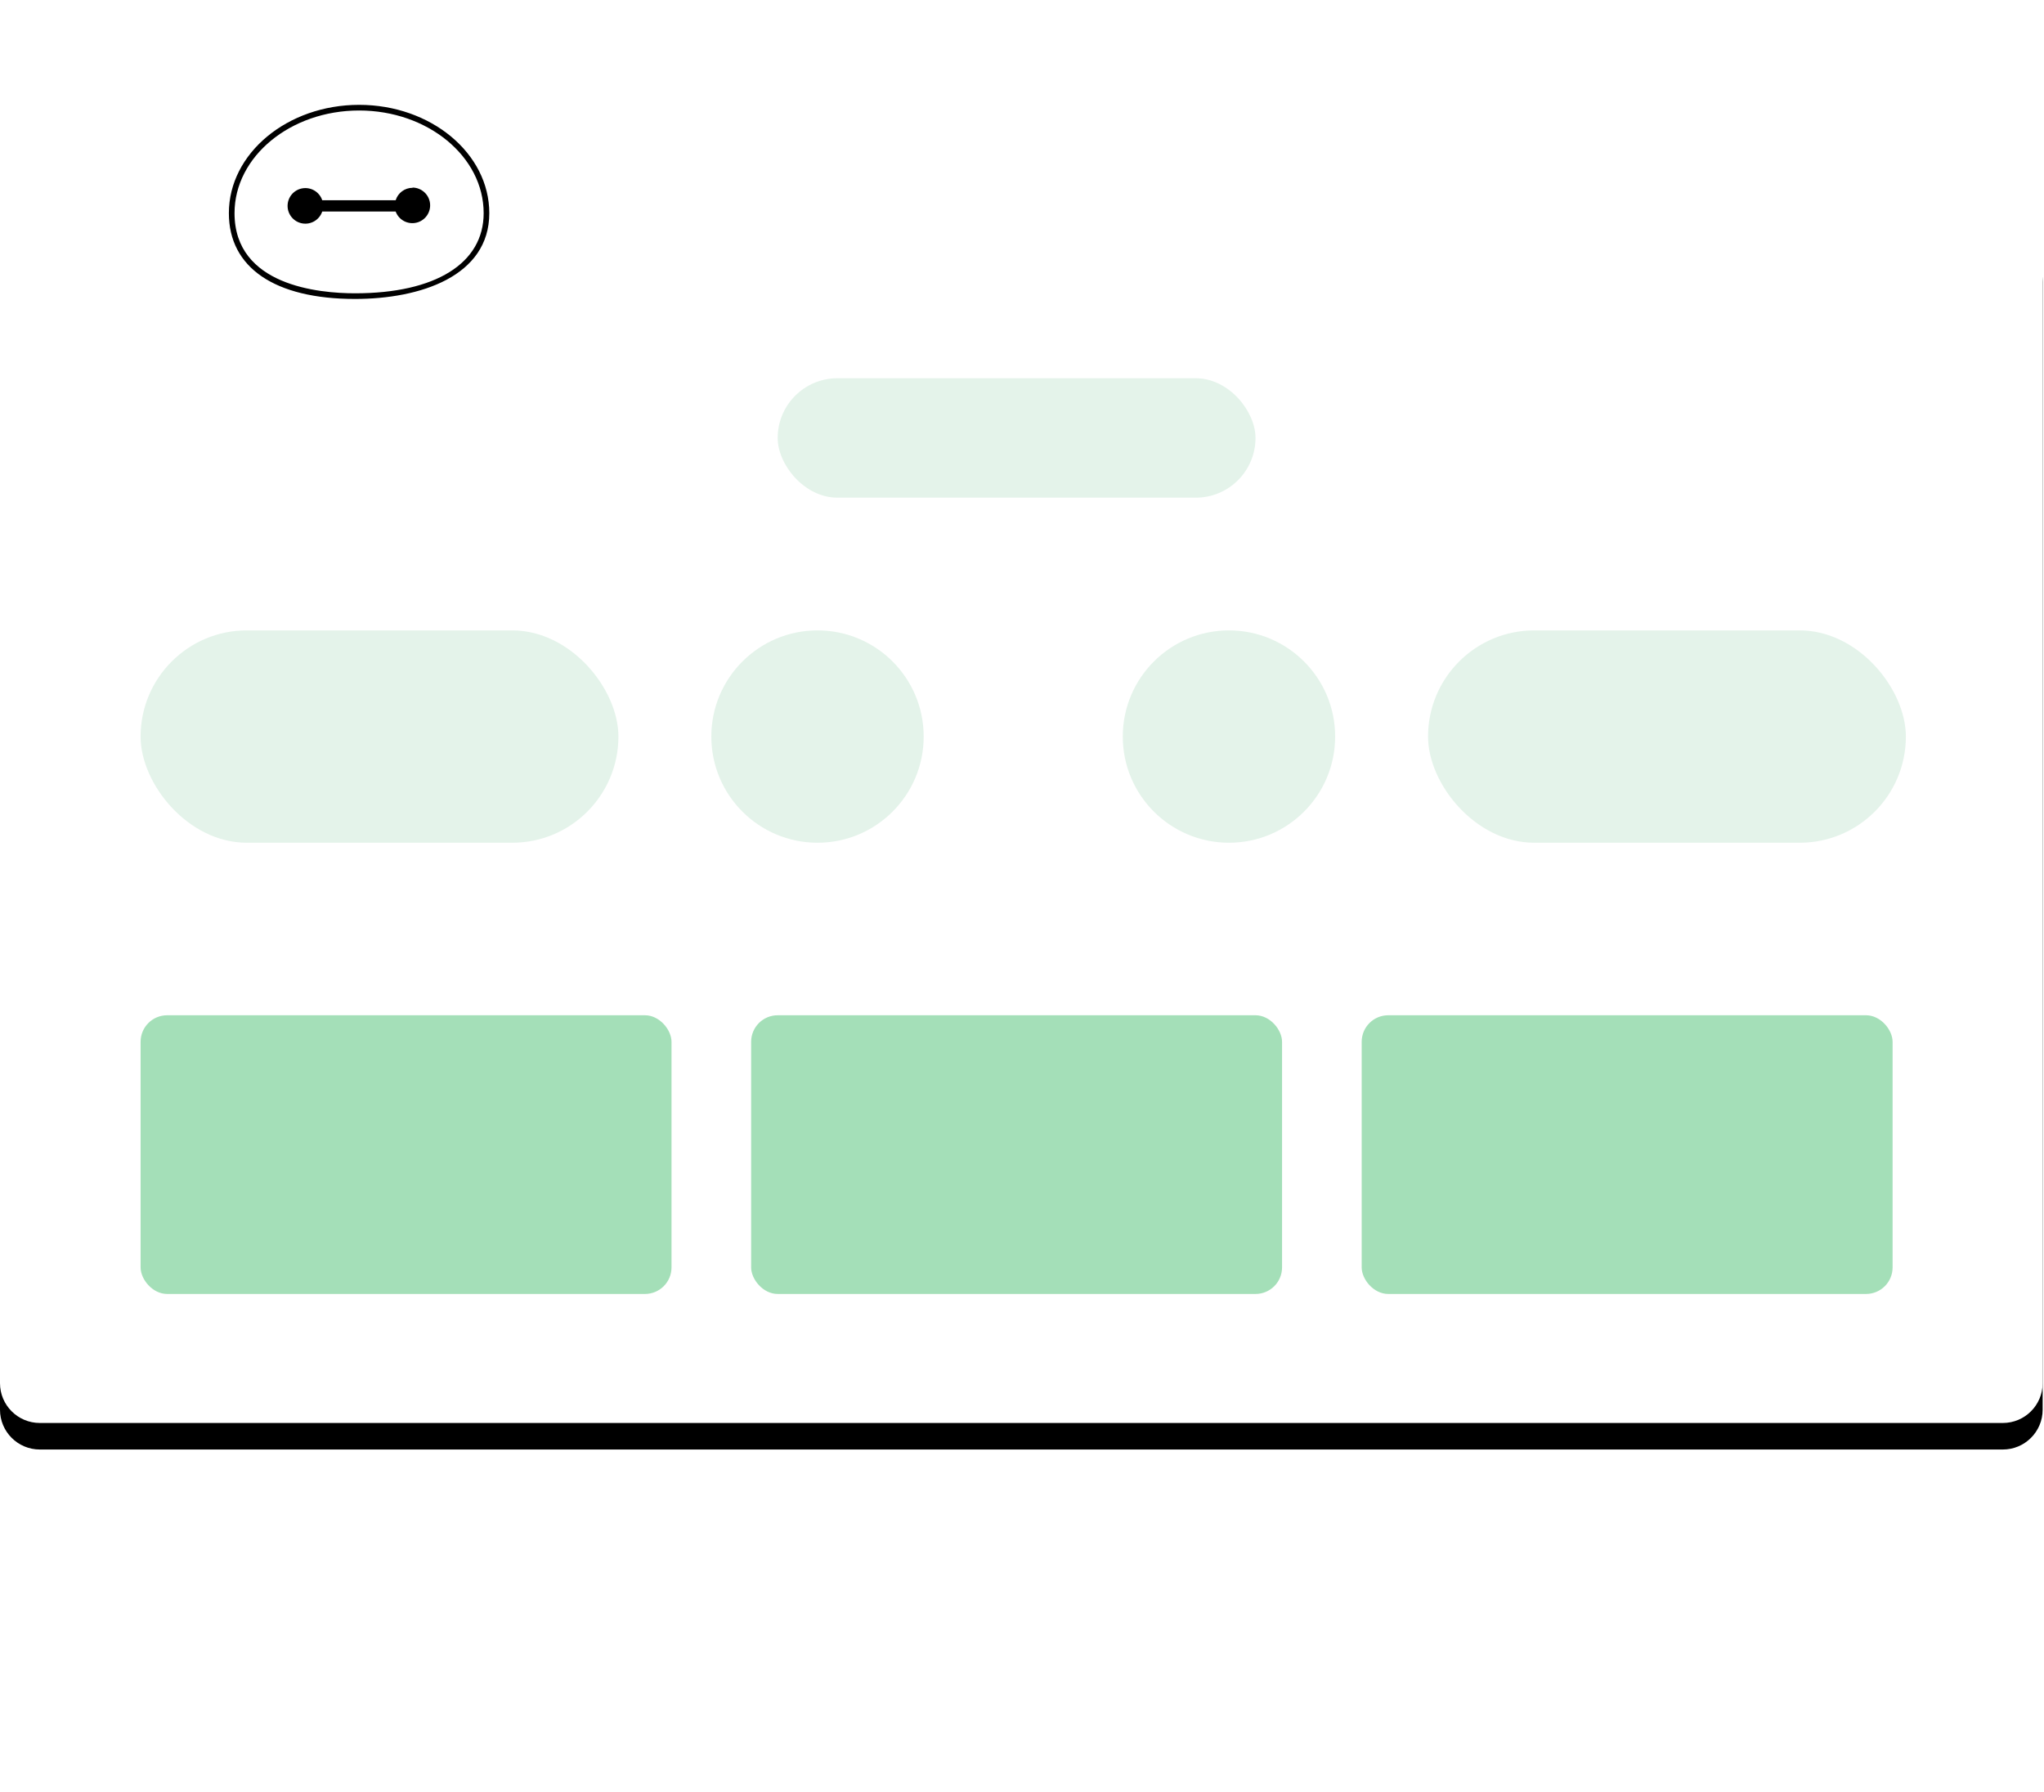 <?xml version="1.0" encoding="UTF-8"?>
<svg width="154px" height="135px" viewBox="0 0 154 135" version="1.1" xmlns="http://www.w3.org/2000/svg" xmlns:xlink="http://www.w3.org/1999/xlink">
    <!-- Generator: Sketch 55.2 (78181) - https://sketchapp.com -->
    <title>img_guide_novice_selected</title>
    <desc>Created with Sketch.</desc>
    <defs>
        <path d="M11.396,16.221 C11.396,7.263 18.658,-2.13162821e-14 27.617,-2.13162821e-14 C36.576,-2.13162821e-14 43.838,7.263 43.838,16.221 L150.898,16.221 C152.554,16.221 153.898,17.564 153.898,19.221 L153.898,104.221 C153.898,105.878 152.554,107.221 150.898,107.221 L3,107.221 C1.343,107.221 -1.40079486e-14,105.878 -1.42108547e-14,104.221 L-1.42108547e-14,19.221 C-1.44137608e-14,17.564 1.343,16.221 3,16.221 L11.396,16.221 Z" id="path-1"></path>
        <filter x="-9.4%" y="-11.7%" width="118.8%" height="127.0%" filterUnits="objectBoundingBox" id="filter-2">
            <feOffset dx="0" dy="2" in="SourceAlpha" result="shadowOffsetOuter1"></feOffset>
            <feGaussianBlur stdDeviation="4.5" in="shadowOffsetOuter1" result="shadowBlurOuter1"></feGaussianBlur>
            <feColorMatrix values="0 0 0 0 0.359   0 0 0 0 0.835   0 0 0 0 0.519  0 0 0 0.5 0" type="matrix" in="shadowBlurOuter1"></feColorMatrix>
        </filter>
    </defs>
    <g id="img_guide_novice_selected" stroke="none" stroke-width="1" fill="none" fill-rule="evenodd">
        <g>
            <g id="形状结合备份">
                <use fill="black" fill-opacity="1" filter="url(#filter-2)" xlink:href="#path-1"></use>
                <use fill="#FFFFFF" fill-rule="evenodd" xlink:href="#path-1"></use>
            </g>
            <g id="ico/个人主页/小白版" transform="translate(17.244, 5.9)">
                <g id="资源-4" transform="translate(0, 2)">
                    <path d="M19.409,8.162 C19.409,12.549 14.804,14.413 9.506,14.413 C4.209,14.413 0.213,12.549 0.213,8.162 C0.213,3.774 4.511,0.213 9.813,0.213 C15.115,0.213 19.409,3.77 19.409,8.162 Z" id="路径" fill="#FFFFFF" fill-rule="nonzero"></path>
                    <path d="M9.506,14.626 C3.464,14.626 0,12.268 0,8.162 C0,3.66 4.4,0 9.813,0 C15.226,0 19.621,3.66 19.621,8.162 C19.621,12.928 14.396,14.626 9.506,14.626 Z M9.813,0.426 C4.638,0.426 0.426,3.894 0.426,8.162 C0.426,13.617 6.774,14.2 9.506,14.2 C15.574,14.2 19.196,11.94 19.196,8.162 C19.196,3.894 14.987,0.426 9.813,0.426 Z" id="形状" fill="#000000" fill-rule="nonzero"></path>
                    <path d="M13.843,6.251 C13.258,6.25 12.741,6.63 12.566,7.187 L7.034,7.187 C6.825,6.564 6.196,6.184 5.547,6.29 C4.899,6.395 4.423,6.956 4.423,7.613 C4.423,8.27 4.899,8.83 5.547,8.936 C6.196,9.041 6.825,8.661 7.034,8.038 L12.566,8.038 C12.8,8.673 13.471,9.034 14.13,8.879 C14.789,8.724 15.229,8.102 15.156,7.429 C15.083,6.756 14.519,6.244 13.843,6.234 L13.843,6.251 Z" id="路径" fill="#000000" fill-rule="nonzero"></path>
                </g>
            </g>
            <circle id="椭圆形备份-7" fill="#E4F3EA" cx="92.593" cy="55.5" r="8"></circle>
            <circle id="椭圆形备份-8" fill="#E4F3EA" cx="61.593" cy="55.5" r="8"></circle>
            <rect id="矩形备份-12" fill="#E4F3EA" x="58.593" y="28.5" width="36" height="9" rx="4.5"></rect>
            <rect id="矩形备份-7" fill="#E4F3EA" x="107.593" y="47.5" width="36" height="16" rx="8"></rect>
            <rect id="矩形备份-9" fill="#A4DFB8" x="10.593" y="76.5" width="40" height="21" rx="2"></rect>
            <rect id="矩形备份-10" fill="#A4DFB8" x="56.593" y="76.5" width="40" height="21" rx="2"></rect>
            <rect id="矩形备份-11" fill="#A4DFB8" x="102.593" y="76.5" width="40" height="21" rx="2"></rect>
            <rect id="矩形备份-8" fill="#E4F3EA" x="10.593" y="47.5" width="36" height="16" rx="8"></rect>
        </g>
    </g>
</svg>